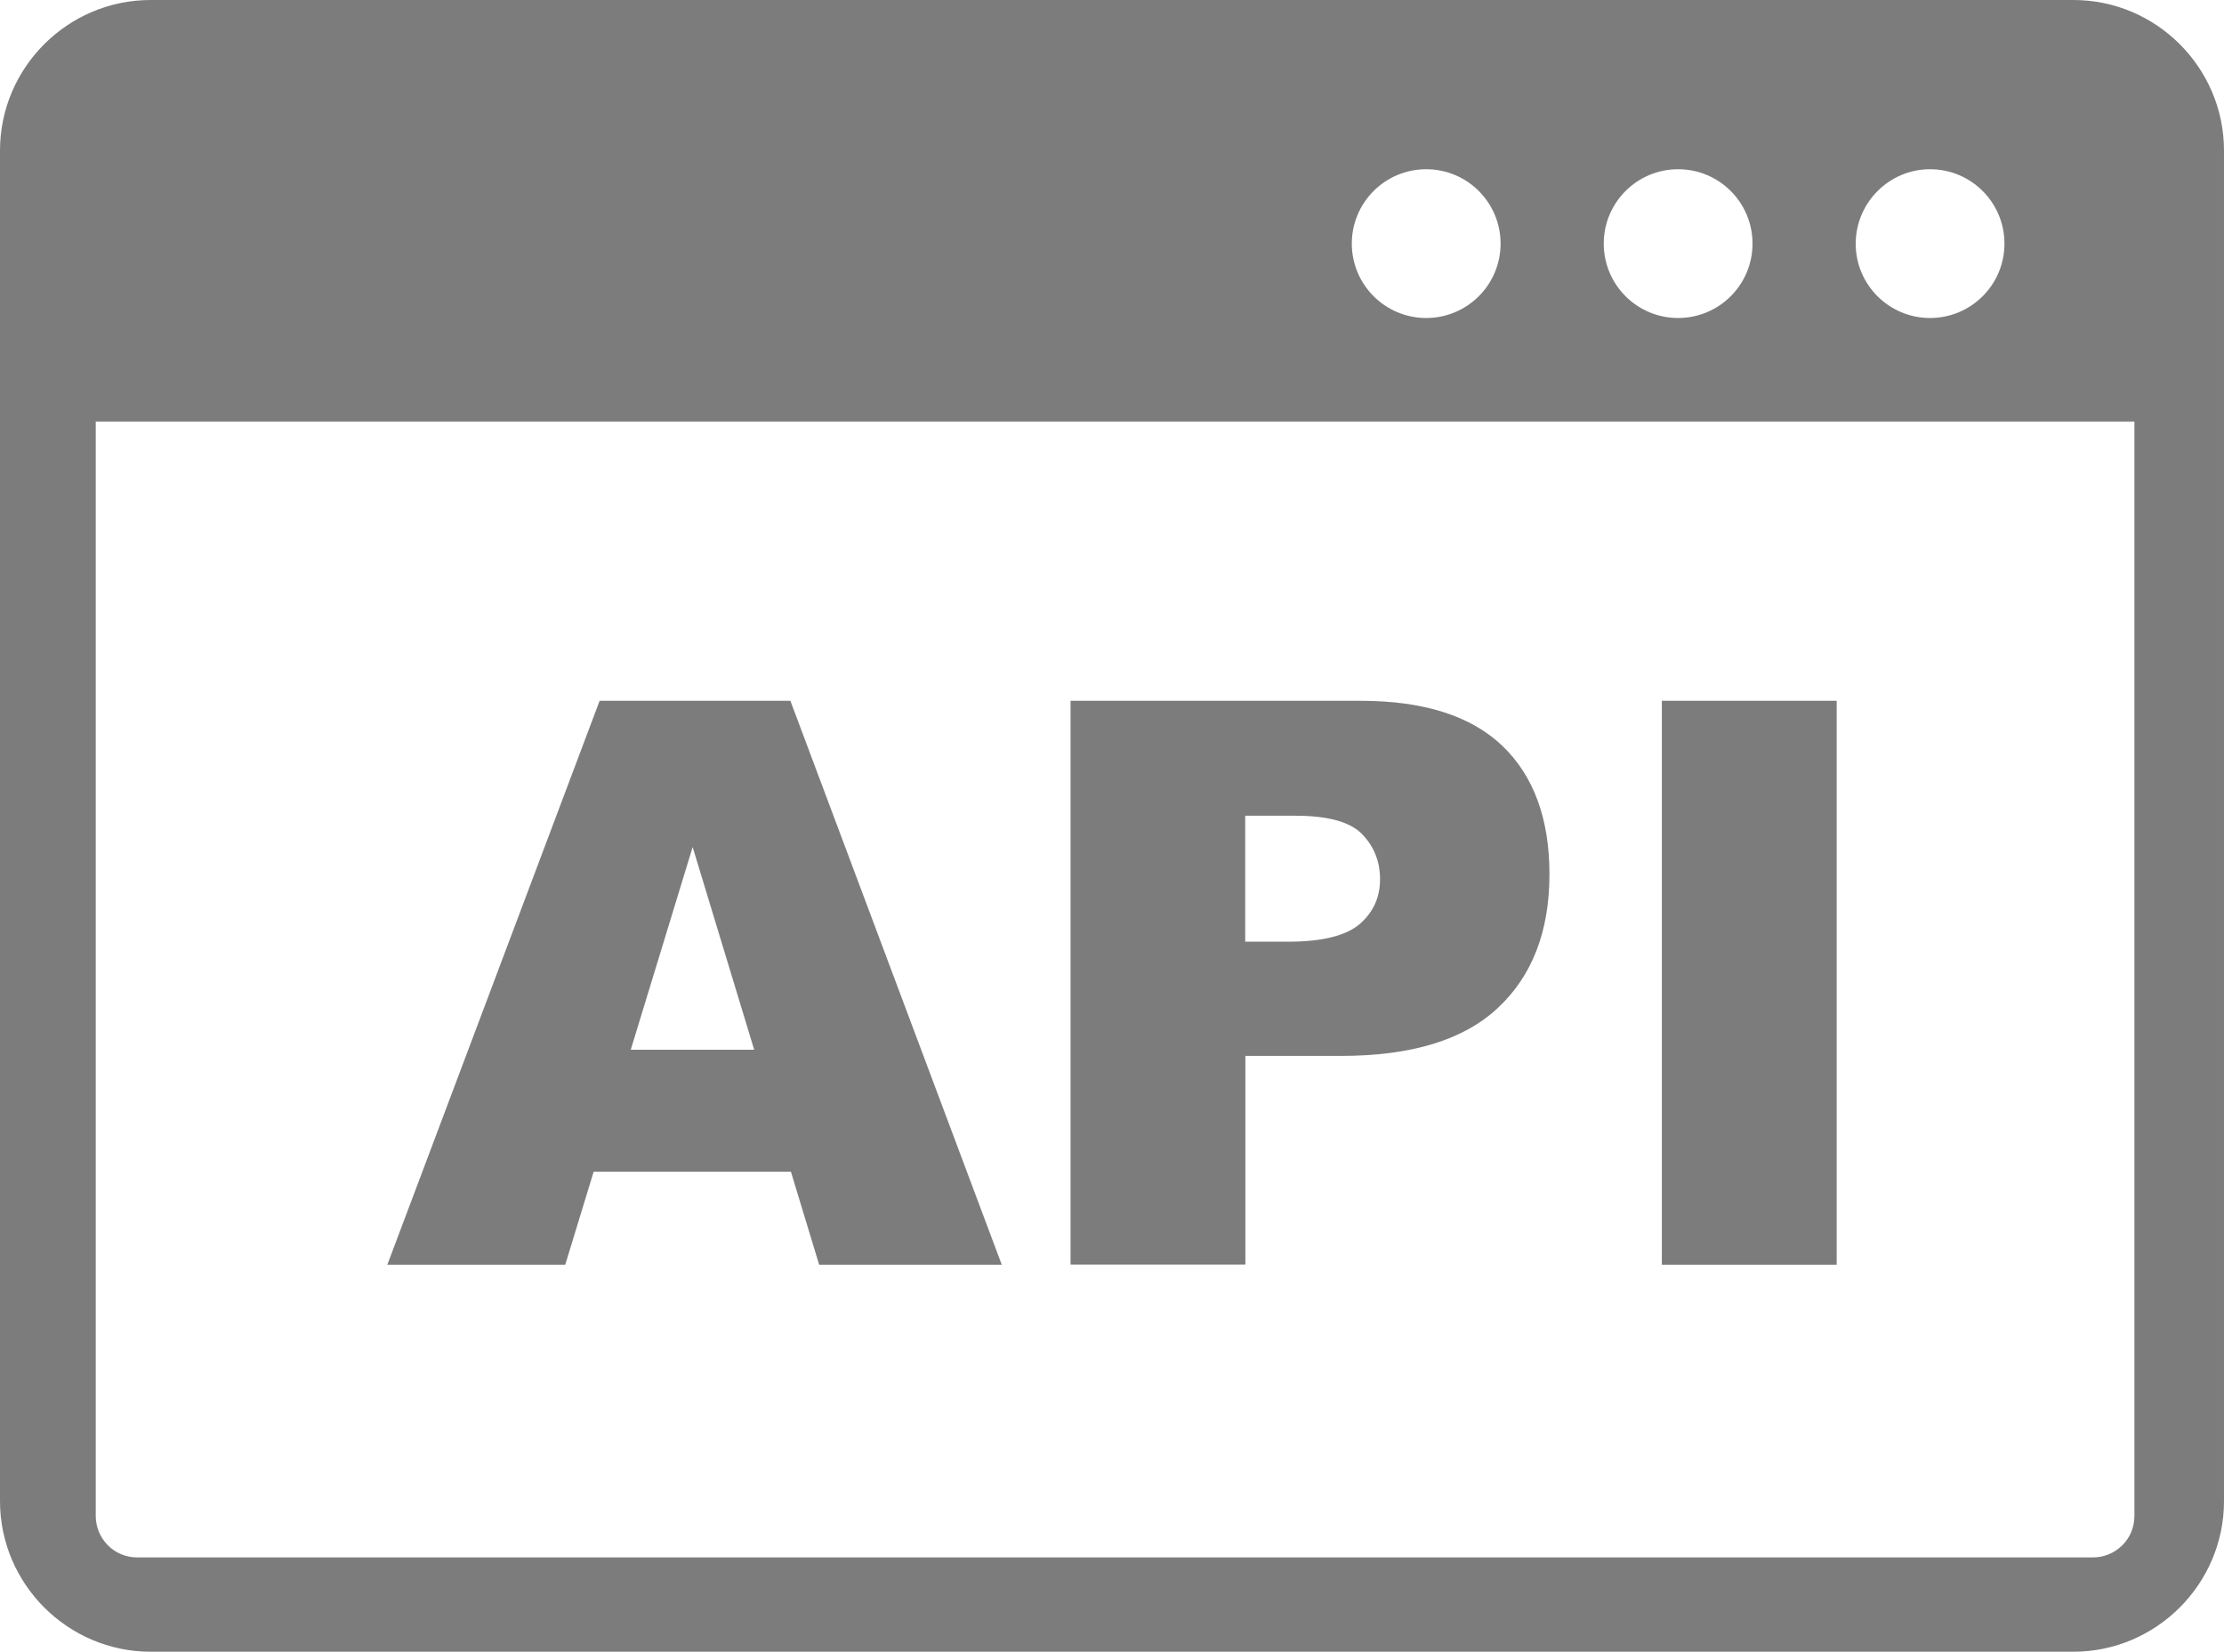 <svg xmlns="http://www.w3.org/2000/svg" xmlns:xlink="http://www.w3.org/1999/xlink" version="1.1" id="Layer_1" x="0px" y="0px" viewBox="0 0 122.88 91.26" style="enable-background:new 0 0 122.88 91.26" xml:space="preserve"><style type="text/css">.st0{fill-rule:evenodd;clip-rule:evenodd;}</style><g><path class="st0" d="M8.32,0h106.24c4.58,0,8.32,3.74,8.32,8.32v74.62c0,4.57-3.74,8.32-8.32,8.32H8.32C3.74,91.26,0,87.51,0,82.94 V8.32C0,3.74,3.74,0,8.32,0L8.32,0z M43.7,64.74H32.8l-1.57,5.14H21.4l11.73-31.16h10.54l11.68,31.16H45.26L43.7,64.74L43.7,64.74z M41.67,58l-3.4-11.2L34.85,58H41.67L41.67,58z M59.15,38.72h16.02c3.49,0,6.1,0.83,7.84,2.49c1.73,1.66,2.6,4.03,2.6,7.09 c0,3.15-0.95,5.61-2.84,7.38c-1.89,1.78-4.79,2.66-8.68,2.66h-5.28v11.53h-9.66V38.72L59.15,38.72z M68.81,52.03h2.37 c1.87,0,3.18-0.33,3.94-0.97c0.75-0.65,1.13-1.47,1.13-2.48c0-0.98-0.33-1.81-0.99-2.49c-0.65-0.68-1.89-1.02-3.7-1.02h-2.76V52.03 L68.81,52.03z M91.82,38.72h9.66v31.16h-9.66V38.72L91.82,38.72z M117.97,23.29H5.29v60.46c0,0.64,0.25,1.2,0.67,1.63 c0.42,0.42,0.99,0.67,1.63,0.67h108.04c0.64,0,1.2-0.25,1.63-0.67c0.43-0.43,0.67-0.99,0.67-1.63V23.29H117.97L117.97,23.29z M106.64,9.35c2.27,0,4.11,1.84,4.11,4.11c0,2.27-1.84,4.11-4.11,4.11c-2.27,0-4.11-1.84-4.11-4.11 C102.54,11.19,104.38,9.35,106.64,9.35L106.64,9.35z M78.8,9.35c2.27,0,4.11,1.84,4.11,4.11c0,2.27-1.84,4.11-4.11,4.11 c-2.27,0-4.11-1.84-4.11-4.11C74.69,11.19,76.53,9.35,78.8,9.35L78.8,9.35z M92.72,9.35c2.27,0,4.11,1.84,4.11,4.11 c0,2.27-1.84,4.11-4.11,4.11c-2.27,0-4.11-1.84-4.11-4.11C88.61,11.19,90.45,9.35,92.72,9.35L92.72,9.35z" fill="#7c7c7c"/></g></svg>